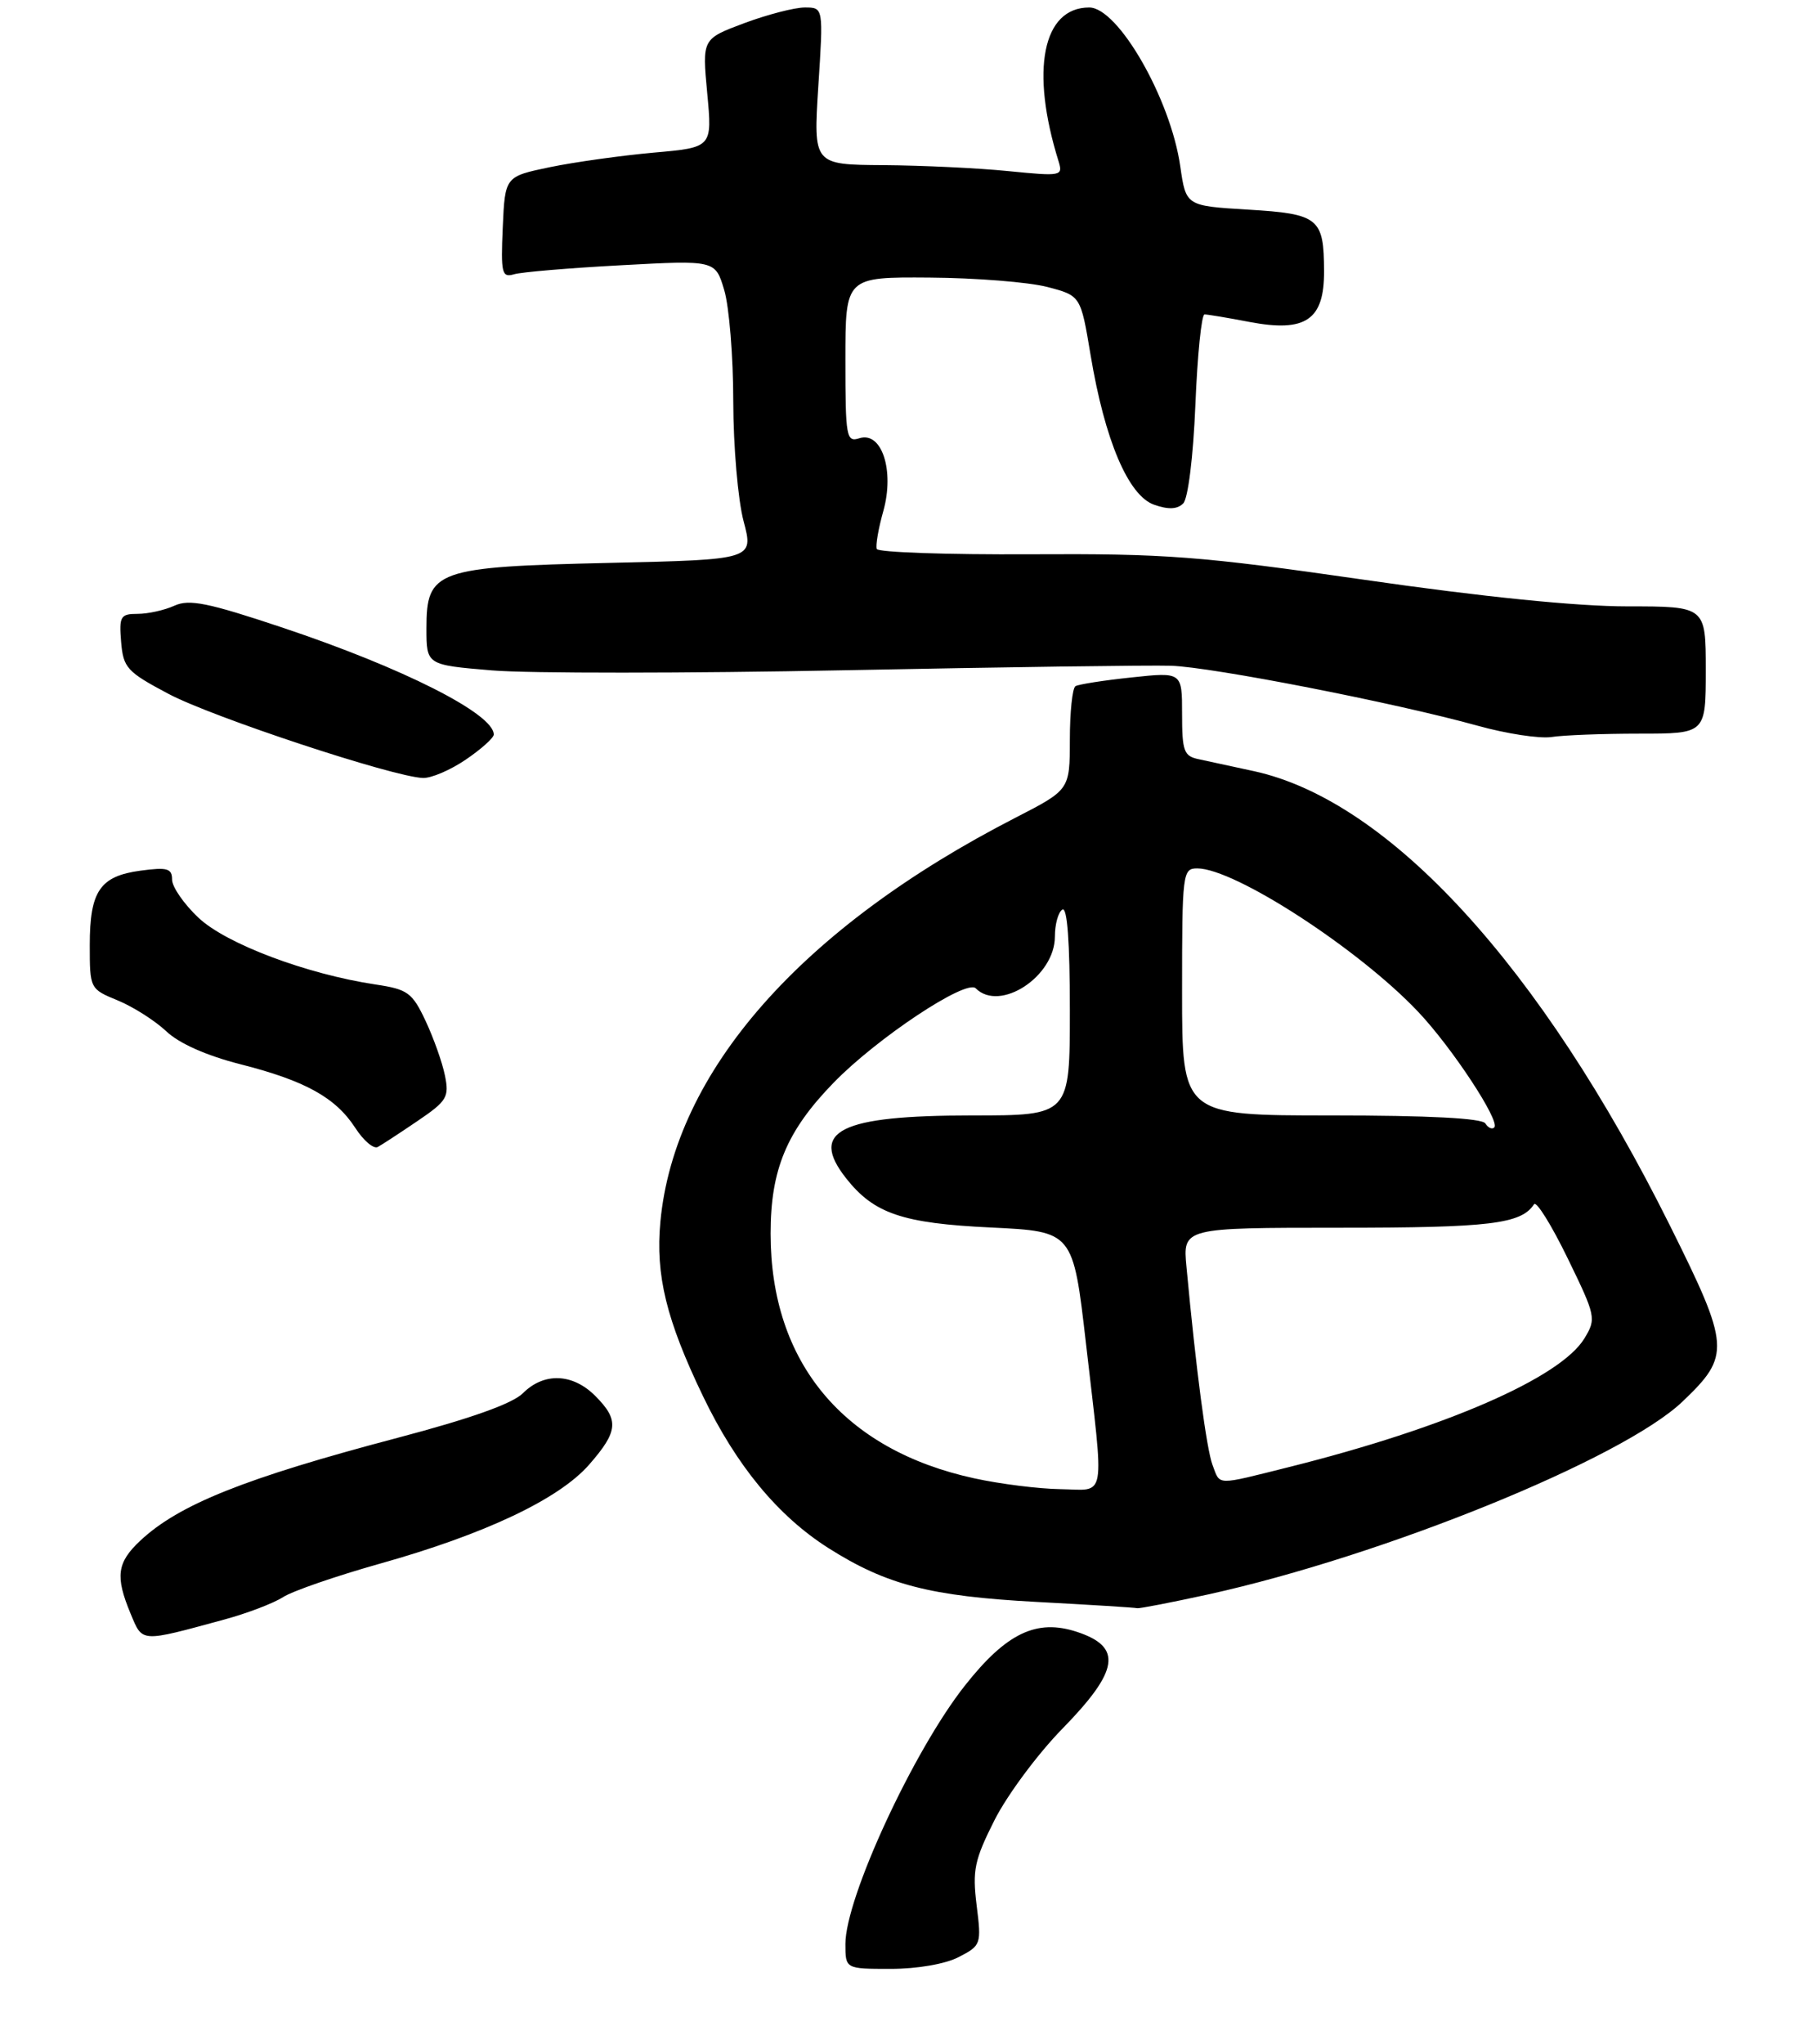 <?xml version="1.0" encoding="UTF-8" standalone="no"?>
<!DOCTYPE svg PUBLIC "-//W3C//DTD SVG 1.1//EN" "http://www.w3.org/Graphics/SVG/1.1/DTD/svg11.dtd" >
<svg xmlns="http://www.w3.org/2000/svg" xmlns:xlink="http://www.w3.org/1999/xlink" version="1.1" viewBox="0 0 243 273">
 <g >
 <path fill="currentColor"
d=" M 128.15 261.42 C 131.14 259.88 131.19 259.71 130.54 254.51 C 129.96 249.81 130.24 248.47 132.94 243.11 C 134.63 239.78 138.70 234.29 142.00 230.92 C 149.59 223.16 150.07 220.00 143.97 217.99 C 138.56 216.20 134.52 218.13 128.97 225.16 C 122.10 233.85 113.00 253.51 113.00 259.67 C 113.00 263.00 113.00 263.00 119.05 263.00 C 122.61 263.00 126.36 262.35 128.15 261.42 Z  M 30.00 216.33 C 33.02 215.51 36.54 214.17 37.82 213.35 C 39.09 212.53 44.90 210.53 50.72 208.89 C 64.81 204.94 74.71 200.26 78.75 195.64 C 82.64 191.19 82.78 189.68 79.55 186.45 C 76.54 183.44 72.70 183.30 69.90 186.10 C 68.50 187.50 62.90 189.49 53.15 192.06 C 32.72 197.45 23.93 200.96 18.75 205.80 C 15.63 208.72 15.38 210.58 17.46 215.56 C 19.08 219.43 18.67 219.41 30.00 216.33 Z  M 161.50 212.98 C 184.97 207.81 216.86 194.86 224.87 187.24 C 231.35 181.07 231.27 179.89 223.19 163.67 C 205.96 129.10 185.71 106.99 167.65 103.02 C 164.82 102.40 161.49 101.68 160.25 101.42 C 158.24 101.01 158.00 100.37 158.00 95.36 C 158.00 89.77 158.00 89.77 151.25 90.49 C 147.54 90.88 144.16 91.41 143.75 91.66 C 143.34 91.91 143.00 95.13 143.00 98.81 C 142.99 105.50 142.99 105.50 135.75 109.22 C 107.04 123.95 90.15 143.16 88.27 163.19 C 87.60 170.32 89.06 176.31 93.97 186.51 C 98.44 195.80 104.00 202.52 110.73 206.79 C 118.48 211.70 124.34 213.22 138.50 213.98 C 145.65 214.36 151.72 214.74 152.00 214.82 C 152.28 214.89 156.55 214.06 161.50 212.98 Z  M 55.81 149.74 C 59.75 147.07 60.06 146.55 59.47 143.66 C 59.12 141.92 57.95 138.64 56.88 136.36 C 55.10 132.59 54.50 132.15 50.21 131.51 C 41.00 130.13 30.23 126.08 26.54 122.60 C 24.59 120.77 23.00 118.47 23.00 117.50 C 23.00 116.00 22.36 115.82 18.79 116.30 C 13.36 117.03 12.00 119.03 12.00 126.24 C 12.00 132.07 12.02 132.11 15.75 133.64 C 17.81 134.49 20.73 136.35 22.24 137.77 C 23.95 139.39 27.64 141.02 32.13 142.16 C 40.82 144.37 44.86 146.61 47.50 150.68 C 48.60 152.38 49.95 153.52 50.50 153.21 C 51.05 152.91 53.44 151.35 55.81 149.74 Z  M 62.27 101.46 C 64.32 100.07 66.00 98.56 66.00 98.12 C 66.00 95.35 53.90 89.23 37.74 83.83 C 27.80 80.51 25.29 80.00 23.31 80.91 C 21.99 81.51 19.77 82.00 18.39 82.00 C 16.10 82.00 15.91 82.33 16.19 85.75 C 16.48 89.21 16.96 89.74 22.53 92.69 C 28.43 95.81 52.52 103.77 56.52 103.92 C 57.63 103.97 60.22 102.86 62.27 101.46 Z  M 219.12 98.00 C 228.00 98.00 228.00 98.00 228.00 89.50 C 228.00 81.00 228.00 81.00 217.51 81.00 C 210.80 81.00 198.17 79.73 182.46 77.46 C 160.35 74.28 155.88 73.94 137.70 74.04 C 126.59 74.10 117.36 73.78 117.19 73.33 C 117.02 72.87 117.41 70.59 118.07 68.26 C 119.58 62.85 117.86 57.59 114.87 58.54 C 113.12 59.10 113.00 58.42 113.00 48.07 C 113.00 37.00 113.00 37.00 124.25 37.08 C 130.44 37.12 137.51 37.69 139.98 38.33 C 144.45 39.50 144.45 39.50 145.77 47.42 C 147.66 58.78 150.81 66.21 154.26 67.42 C 156.17 68.09 157.36 68.04 158.15 67.25 C 158.80 66.60 159.49 61.06 159.78 54.06 C 160.05 47.43 160.60 42.00 161.00 42.00 C 161.40 42.00 164.11 42.45 167.03 43.01 C 174.52 44.43 177.01 42.74 176.98 36.23 C 176.96 29.12 176.28 28.57 166.80 28.00 C 158.52 27.50 158.52 27.50 157.76 22.23 C 156.48 13.24 149.46 1.00 145.59 1.00 C 139.36 1.00 137.69 9.38 141.49 21.54 C 142.10 23.52 141.88 23.56 134.81 22.86 C 130.79 22.45 123.27 22.10 118.10 22.06 C 108.71 22.00 108.71 22.00 109.38 11.50 C 110.06 1.00 110.06 1.00 107.57 1.00 C 106.20 1.00 102.55 1.95 99.46 3.10 C 93.85 5.20 93.85 5.20 94.53 12.45 C 95.21 19.70 95.21 19.70 87.35 20.39 C 83.03 20.78 76.80 21.65 73.50 22.33 C 67.50 23.58 67.50 23.58 67.20 30.37 C 66.93 36.51 67.08 37.11 68.70 36.64 C 69.69 36.34 76.15 35.80 83.05 35.43 C 95.61 34.75 95.61 34.75 96.80 38.74 C 97.46 40.94 98.01 47.63 98.01 53.62 C 98.02 59.60 98.64 66.81 99.39 69.62 C 100.75 74.75 100.75 74.75 81.48 75.19 C 58.26 75.72 57.00 76.17 57.00 83.93 C 57.00 88.82 57.00 88.82 65.75 89.55 C 70.56 89.96 91.82 89.95 113.00 89.53 C 134.18 89.11 153.75 88.84 156.50 88.93 C 162.03 89.10 186.56 93.90 197.50 96.94 C 201.35 98.01 205.79 98.69 207.38 98.45 C 208.96 98.20 214.24 98.00 219.12 98.00 Z  M 130.25 197.48 C 112.74 193.68 103.00 181.99 103.00 164.78 C 103.00 156.22 105.14 151.09 111.42 144.63 C 117.21 138.67 129.15 130.75 130.42 132.02 C 133.65 135.25 141.00 130.45 141.00 125.10 C 141.00 123.46 141.45 121.84 142.00 121.50 C 142.65 121.10 143.00 125.82 143.00 134.94 C 143.00 149.00 143.00 149.00 129.95 149.00 C 112.24 149.00 108.11 151.06 113.09 157.39 C 116.81 162.11 120.61 163.41 132.47 163.97 C 143.43 164.50 143.43 164.50 145.16 179.50 C 147.62 200.90 147.95 199.01 141.75 198.92 C 138.86 198.88 133.69 198.23 130.25 197.48 Z  M 162.07 195.69 C 161.27 193.58 159.86 182.91 158.59 169.25 C 158.09 164.00 158.09 164.00 179.11 164.00 C 199.18 164.00 203.32 163.50 205.05 160.86 C 205.36 160.40 207.37 163.63 209.52 168.04 C 213.31 175.82 213.38 176.14 211.78 178.78 C 208.59 184.04 193.22 190.73 172.33 195.96 C 162.35 198.45 163.13 198.47 162.07 195.69 Z  M 198.54 150.07 C 198.11 149.37 190.99 149.00 177.94 149.00 C 158.00 149.00 158.00 149.00 158.00 132.50 C 158.00 116.58 158.07 116.00 160.03 116.00 C 165.03 116.00 181.66 126.79 189.58 135.18 C 194.10 139.96 200.56 149.78 199.73 150.60 C 199.44 150.90 198.90 150.65 198.54 150.07 Z "/>
</g>
</svg>